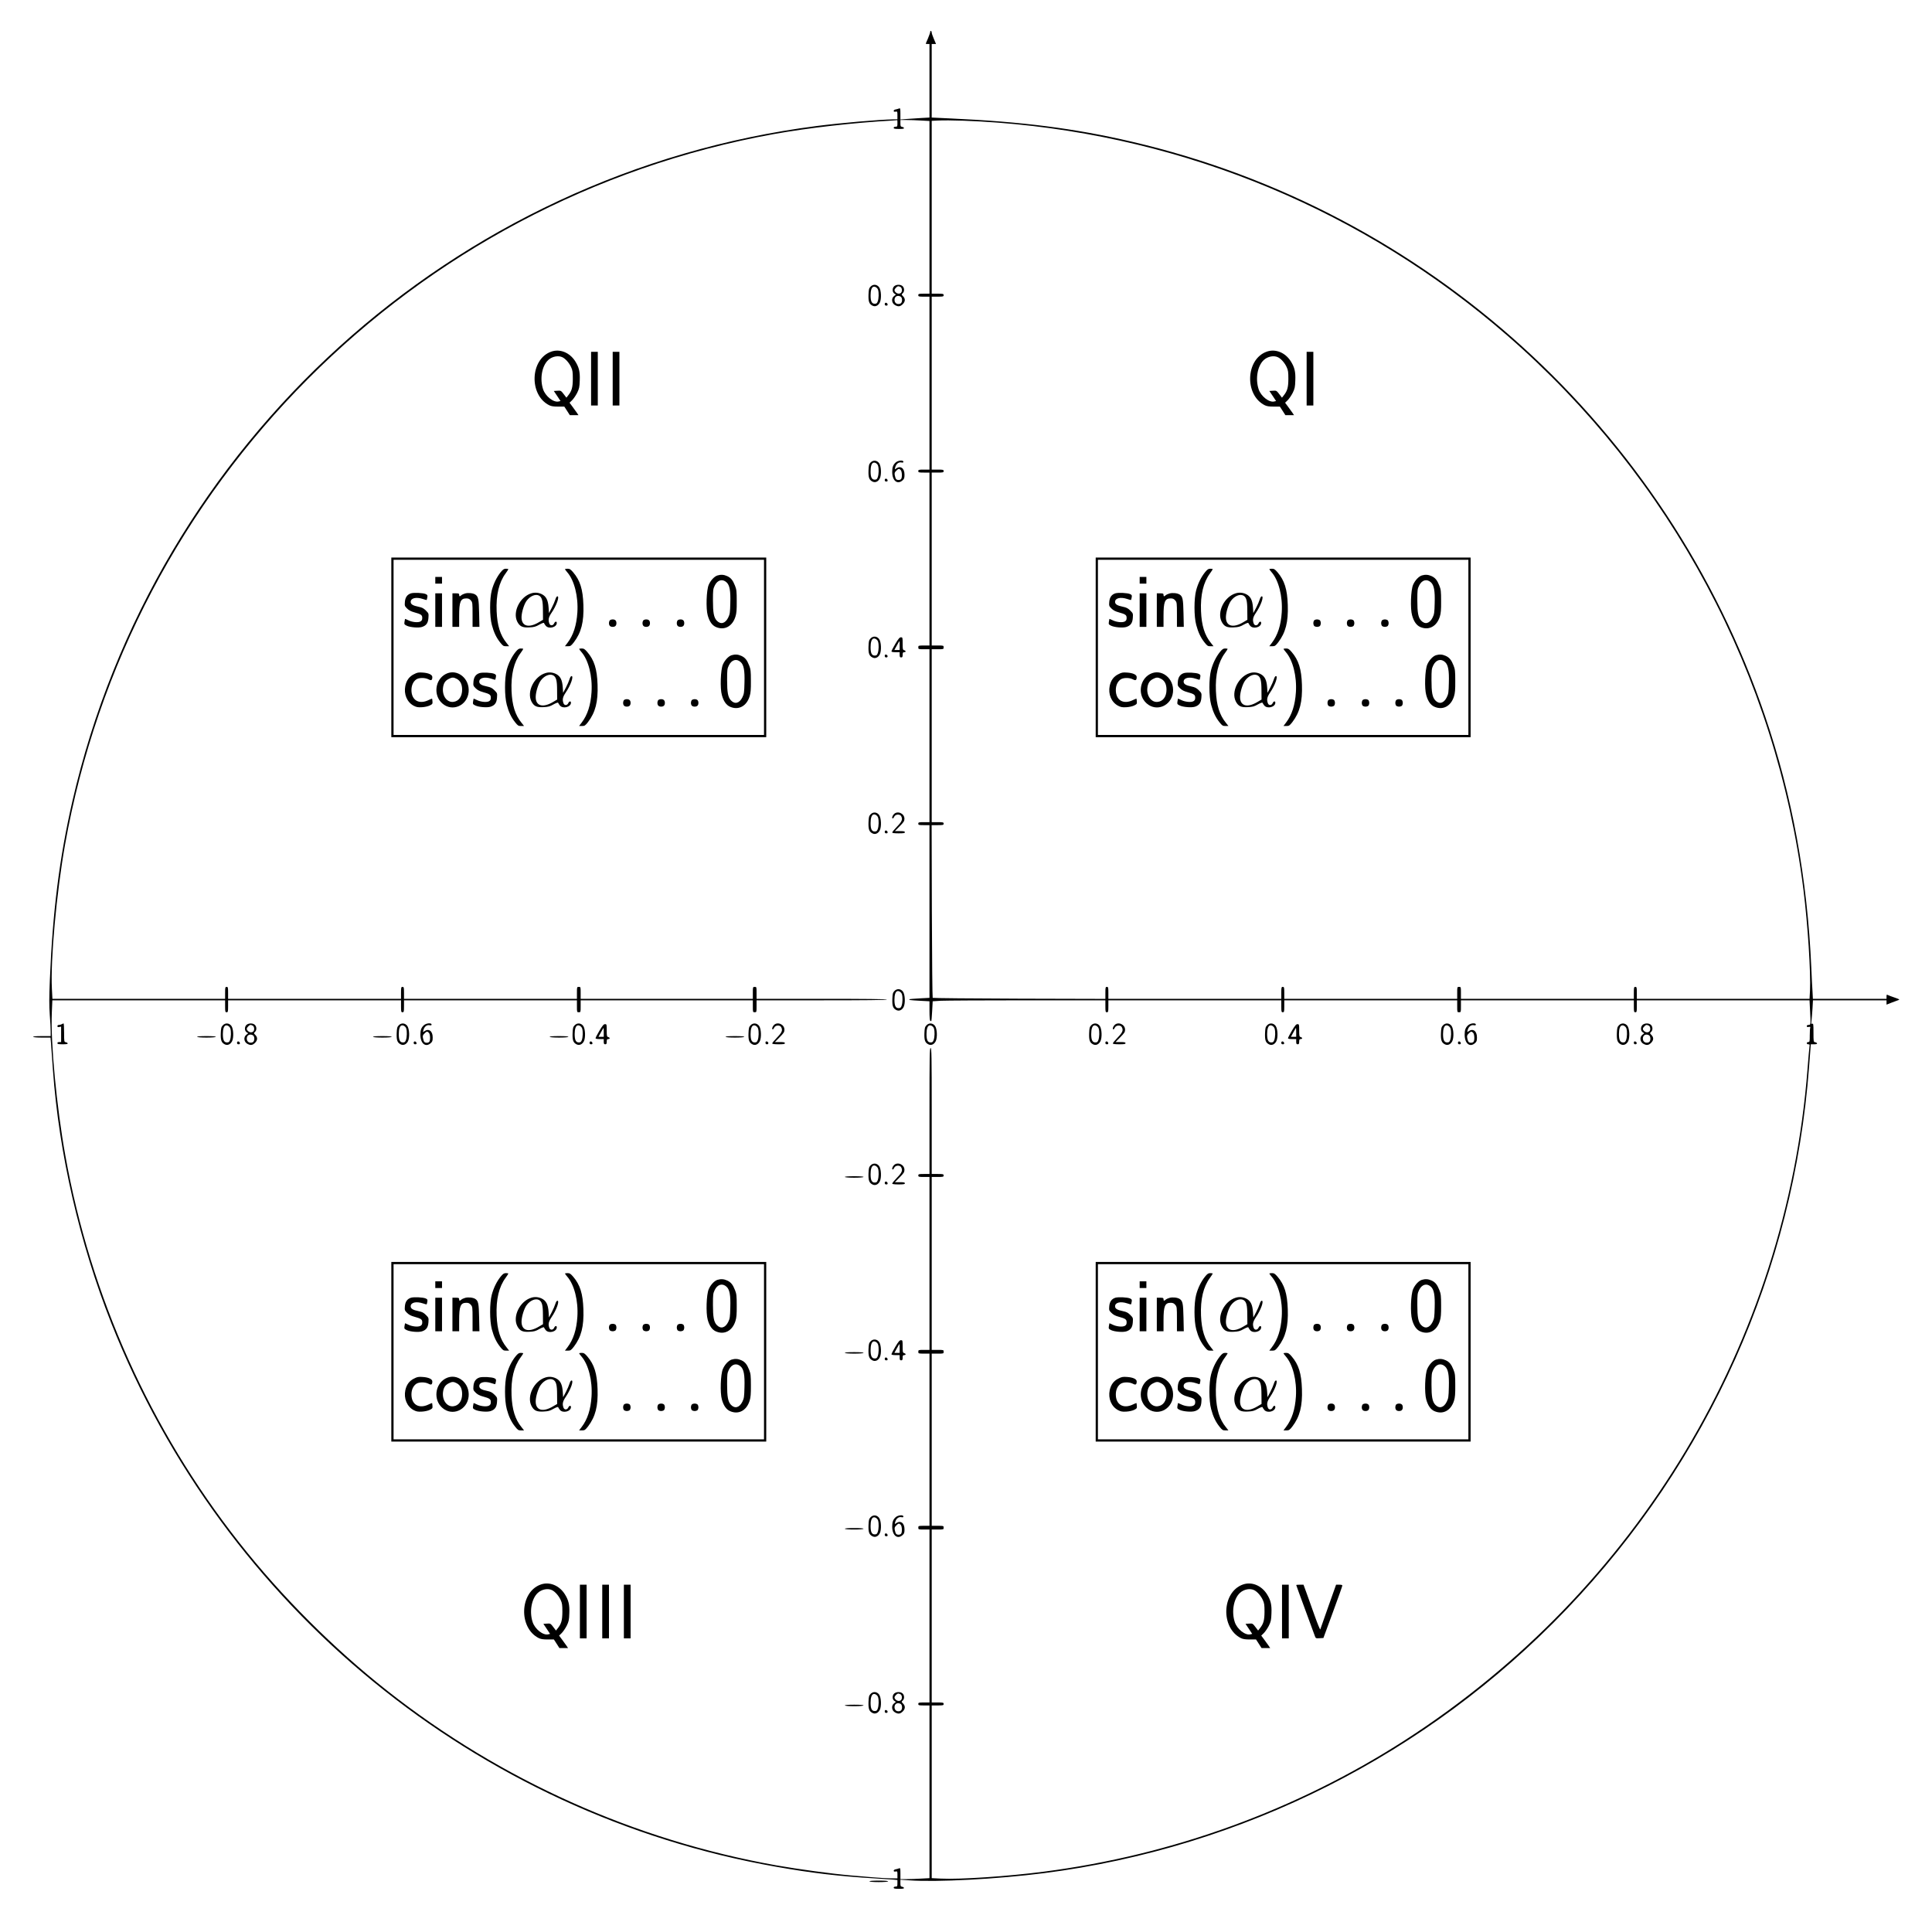 <?xml version="1.0" standalone="no"?>
<!DOCTYPE svg PUBLIC "-//W3C//DTD SVG 20010904//EN"
 "http://www.w3.org/TR/2001/REC-SVG-20010904/DTD/svg10.dtd">
<svg version="1.0" xmlns="http://www.w3.org/2000/svg"
 width="2592pt" height="2579pt" viewBox="0 0 2592 2579"
 preserveAspectRatio="xMidYMid meet">
<g transform="translate(0,2579) scale(0.1,-0.1)"
fill="#000000" stroke="none">
<path d="M12480 25363 c0 -10 -14 -49 -30 -88 -17 -38 -30 -71 -30 -72 0 -2
11 -3 25 -3 l25 0 0 -493 0 -494 -107 -6 c-60 -4 -147 -10 -195 -13 l-88 -7 0
78 c0 70 -2 76 -17 70 -10 -4 -30 -10 -45 -13 -16 -2 -28 -11 -28 -19 0 -11 7
-14 25 -11 24 5 25 3 25 -48 l0 -54 -52 -1 c-202 -4 -696 -47 -1028 -89 -4882
-626 -8885 -4257 -9989 -9060 -174 -758 -265 -1481 -302 -2395 -10 -243 -10
-344 -1 -470 7 -88 12 -188 12 -222 l0 -63 -121 0 c-77 0 -118 -4 -114 -10 4
-6 55 -10 120 -10 l113 0 6 -72 c3 -40 14 -202 26 -360 81 -1124 357 -2323
783 -3399 1509 -3813 4898 -6585 8920 -7293 474 -84 846 -128 1322 -156 99 -6
208 -13 243 -16 l62 -6 0 -44 c0 -40 -2 -44 -25 -44 -16 0 -25 -6 -25 -15 0
-12 15 -15 71 -15 52 0 70 3 67 13 -3 6 -14 13 -26 15 -19 3 -22 10 -22 49 l0
45 118 -8 c364 -27 1181 16 1806 96 2671 342 5146 1590 7012 3538 1905 1988
3050 4549 3255 7280 l23 302 44 0 c30 0 42 4 40 13 -3 6 -14 13 -26 15 -21 3
-22 8 -22 129 0 112 -2 124 -16 119 -15 -6 -16 0 -10 46 4 29 9 101 13 161 l6
107 493 0 494 0 0 -29 0 -29 73 29 c39 15 81 31 92 34 14 5 0 13 -54 31 -41
14 -82 29 -93 35 -16 8 -18 6 -18 -21 l0 -30 -494 0 -494 0 -5 98 c-4 53 -11
196 -16 317 -53 1203 -256 2308 -621 3380 -1313 3861 -4543 6788 -8503 7706
-762 177 -1457 266 -2424 310 l-253 12 0 493 0 494 29 0 29 0 -29 68 c-16 37
-29 75 -29 84 0 23 -20 34 -20 11z m-440 -1228 c0 -41 -2 -45 -25 -45 -16 0
-25 -6 -25 -15 0 -12 15 -15 71 -15 52 0 70 3 67 13 -3 6 -14 13 -26 15 -19 3
-22 10 -22 48 l0 44 83 0 c45 0 133 -3 195 -7 l112 -6 0 -1159 0 -1158 -75 0
c-68 0 -75 -2 -75 -20 0 -18 7 -20 75 -20 l75 0 0 -1160 0 -1160 -75 0 c-68 0
-75 -2 -75 -20 0 -18 7 -20 75 -20 l75 0 0 -1160 0 -1160 -75 0 c-73 0 -75 -1
-75 -25 0 -24 2 -25 75 -25 l75 0 0 -1160 0 -1160 -75 0 c-68 0 -75 -2 -75
-20 0 -18 7 -20 75 -20 l75 0 0 -1159 0 -1158 -132 -7 c-73 -4 -135 -9 -137
-12 -10 -10 11 -13 137 -20 l132 -7 0 -128 c0 -80 4 -130 11 -134 6 -4 12 -5
14 -3 2 1 7 62 11 134 l7 131 111 7 c61 3 582 6 1159 6 l1047 0 0 -80 c0 -73
2 -80 20 -80 18 0 20 7 20 80 l0 80 1160 0 1160 0 0 -80 c0 -73 2 -80 20 -80
18 0 20 7 20 80 l0 80 1160 0 1160 0 0 -80 c0 -79 0 -80 25 -80 25 0 25 1 25
80 l0 80 1160 0 1160 0 0 -80 c0 -73 2 -80 20 -80 18 0 20 7 20 80 l0 80 1158
0 1159 0 6 -122 c11 -204 11 -208 -18 -208 -16 0 -25 -6 -25 -16 0 -12 7 -15
26 -11 19 3 24 1 20 -10 -3 -8 -6 -55 -6 -104 0 -82 -1 -89 -20 -89 -11 0 -20
-7 -20 -15 0 -9 9 -15 21 -15 18 0 20 -4 15 -32 -3 -18 -15 -152 -26 -298
-285 -3669 -2281 -6998 -5400 -9005 -1456 -937 -3117 -1542 -4846 -1765 -487
-63 -1126 -106 -1381 -93 l-123 6 0 1159 0 1158 80 0 c73 0 80 2 80 20 0 18
-7 20 -80 20 l-80 0 0 1160 0 1160 80 0 c79 0 80 0 80 25 0 25 -1 25 -80 25
l-80 0 0 1155 0 1155 80 0 c79 0 80 0 80 25 0 25 -1 25 -80 25 l-80 0 0 1160
0 1160 80 0 c73 0 80 2 80 20 0 18 -7 20 -80 20 l-80 0 0 845 c0 744 -2 845
-15 845 -13 0 -15 -101 -15 -845 l0 -845 -75 0 c-68 0 -75 -2 -75 -20 0 -18 7
-20 75 -20 l75 0 0 -1160 0 -1160 -75 0 c-73 0 -75 -1 -75 -25 0 -24 2 -25 75
-25 l75 0 0 -1155 0 -1155 -75 0 c-73 0 -75 -1 -75 -25 0 -24 2 -25 75 -25
l75 0 0 -1160 0 -1160 -75 0 c-68 0 -75 -2 -75 -20 0 -18 7 -20 75 -20 l75 0
0 -1158 0 -1159 -112 -6 c-62 -4 -150 -7 -195 -7 l-83 0 0 76 c0 69 -2 75 -17
69 -10 -4 -30 -10 -45 -13 -16 -2 -28 -11 -28 -19 0 -11 7 -14 25 -11 24 5 25
3 25 -43 l0 -49 -82 0 c-46 0 -159 7 -253 15 -93 8 -226 19 -295 25 -251 22
-702 83 -997 135 -1903 340 -3690 1141 -5212 2338 -723 569 -1425 1271 -1993
1994 -1191 1514 -1994 3302 -2332 5193 -117 652 -199 1515 -181 1913 l7 167
1159 0 1159 0 0 -80 c0 -73 2 -80 20 -80 18 0 20 7 20 80 l0 80 1160 0 1160 0
0 -80 c0 -73 2 -80 20 -80 18 0 20 7 20 80 l0 80 1160 0 1160 0 0 -80 c0 -79
0 -80 25 -80 25 0 25 1 25 80 l0 80 1155 0 1155 0 0 -80 c0 -79 0 -80 25 -80
25 0 25 1 25 80 l0 80 875 0 c577 0 875 3 875 10 0 7 -298 10 -875 10 l-875 0
0 80 c0 79 0 80 -25 80 -25 0 -25 -1 -25 -80 l0 -80 -1155 0 -1155 0 0 80 c0
79 0 80 -25 80 -25 0 -25 -1 -25 -80 l0 -80 -1160 0 -1160 0 0 80 c0 73 -2 80
-20 80 -18 0 -20 -7 -20 -80 l0 -80 -1160 0 -1160 0 0 80 c0 73 -2 80 -20 80
-18 0 -20 -7 -20 -80 l0 -80 -1159 0 -1158 0 -7 136 c-20 387 62 1285 175
1924 861 4844 4672 8667 9509 9541 459 83 1080 154 1595 182 33 2 61 4 63 5 1
1 2 -18 2 -43z m1345 10 c2535 -194 4915 -1188 6834 -2854 2201 -1912 3616
-4557 3976 -7436 59 -473 100 -1114 88 -1357 l-6 -108 -1158 0 -1159 0 0 80
c0 73 -2 80 -20 80 -18 0 -20 -7 -20 -80 l0 -80 -1160 0 -1160 0 0 80 c0 79 0
80 -25 80 -25 0 -25 -1 -25 -80 l0 -80 -1160 0 -1160 0 0 80 c0 73 -2 80 -20
80 -18 0 -20 -7 -20 -80 l0 -80 -1160 0 -1160 0 0 80 c0 73 -2 80 -20 80 -18
0 -20 -7 -20 -81 l0 -80 -1154 3 c-635 2 -1158 7 -1163 11 -4 5 -9 528 -11
1163 l-3 1154 80 0 c74 0 81 2 81 20 0 18 -7 20 -80 20 l-80 0 0 1160 0 1160
80 0 c79 0 80 0 80 25 0 25 -1 25 -80 25 l-80 0 0 1160 0 1160 80 0 c73 0 80
2 80 20 0 18 -7 20 -80 20 l-80 0 0 1160 0 1160 80 0 c73 0 80 2 80 20 0 18
-7 20 -80 20 l-80 0 0 1160 0 1159 83 4 c153 7 490 -4 802 -28z"/>
<path d="M11680 21945 c-22 -23 -25 -37 -28 -108 -3 -91 8 -123 50 -146 37
-21 78 -5 101 39 25 49 20 168 -9 207 -30 40 -81 43 -114 8z m101 -46 c11 -38
9 -111 -4 -149 -10 -29 -17 -35 -42 -35 -39 0 -55 32 -55 112 0 68 14 110 39
116 23 6 55 -16 62 -44z"/>
<path d="M11999 21952 c-30 -25 -31 -80 -1 -100 l22 -14 -25 -20 c-41 -32 -33
-98 16 -123 42 -22 67 -18 100 14 36 36 37 73 5 106 -23 23 -23 24 -5 41 25
22 24 69 -1 94 -25 25 -80 26 -111 2z m82 -12 c22 -12 26 -59 7 -78 -17 -17
-48 -15 -70 5 -23 21 -23 38 2 63 23 23 33 24 61 10z m9 -135 c16 -20 16 -61
0 -80 -8 -10 -25 -15 -44 -13 -62 6 -60 108 3 108 16 0 34 -7 41 -15z"/>
<path d="M11870 21711 c0 -15 6 -21 21 -21 14 0 19 5 17 17 -5 26 -38 29 -38
4z"/>
<path d="M7394 21072 c-283 -101 -300 -582 -25 -719 26 -13 59 -18 119 -18
l83 0 37 -57 37 -58 58 0 58 0 -22 33 c-13 17 -40 55 -60 83 l-38 51 35 34
c19 19 49 63 67 98 28 57 32 77 35 167 5 116 -10 176 -60 256 -75 119 -207
172 -324 130z m154 -76 c42 -22 89 -76 114 -131 20 -43 23 -66 23 -160 -1
-116 -14 -161 -66 -225 l-20 -25 -22 29 c-53 70 -50 67 -100 64 l-47 -3 45
-67 45 -68 -25 -6 c-68 -17 -178 70 -209 164 -46 140 -16 312 68 391 53 50
138 66 194 37z"/>
<path d="M7930 20710 l0 -360 45 0 45 0 0 360 0 360 -45 0 -45 0 0 -360z"/>
<path d="M8220 20710 l0 -360 45 0 45 0 0 360 0 360 -45 0 -45 0 0 -360z"/>
<path d="M11680 19585 c-22 -23 -25 -37 -28 -108 -3 -91 8 -123 50 -146 37
-21 78 -5 101 39 25 49 20 168 -9 207 -30 40 -81 43 -114 8z m101 -46 c11 -38
9 -111 -4 -149 -10 -29 -17 -35 -42 -35 -39 0 -55 32 -55 112 0 68 14 110 39
116 23 6 55 -16 62 -44z"/>
<path d="M12016 19585 c-34 -31 -46 -64 -46 -126 0 -117 68 -174 137 -115 24
21 28 31 28 79 0 85 -53 124 -112 82 -21 -15 -21 -15 -12 17 12 45 46 71 81
64 21 -4 28 -2 28 9 0 26 -73 19 -104 -10z m68 -101 c19 -19 22 -104 4 -122
-16 -16 -53 -15 -66 1 -6 6 -13 29 -17 49 -6 31 -3 41 19 62 29 30 39 32 60
10z"/>
<path d="M11870 19351 c0 -15 6 -21 21 -21 14 0 19 5 17 17 -5 26 -38 29 -38
4z"/>
<path d="M5250 17105 l0 -1205 2515 0 2515 0 0 1205 0 1205 -2515 0 -2515 0 0
-1205z m5000 0 l0 -1175 -2485 0 -2485 0 0 1175 0 1175 2485 0 2485 0 0 -1175z"/>
<path d="M6716 18112 c-51 -64 -93 -148 -118 -241 -30 -112 -30 -353 1 -466
26 -98 60 -170 112 -235 36 -45 43 -50 80 -50 l40 0 -34 43 c-86 105 -126 235
-134 427 -9 218 31 387 121 508 20 28 36 52 36 56 0 3 -15 6 -32 6 -27 0 -40
-9 -72 -48z"/>
<path d="M7580 18154 c0 -4 14 -22 30 -41 95 -108 150 -325 136 -540 -11 -172
-54 -305 -132 -407 l-35 -46 39 0 c36 0 43 5 81 53 99 130 136 272 128 501 -7
211 -44 329 -138 439 -34 39 -46 47 -75 47 -19 0 -34 -3 -34 -6z"/>
<path d="M9626 18070 c-42 -13 -91 -65 -117 -124 -32 -71 -40 -322 -14 -412
23 -82 58 -132 108 -155 114 -51 223 6 264 139 14 44 18 91 17 207 0 131 -3
157 -23 207 -29 74 -55 106 -105 129 -44 20 -84 23 -130 9z m122 -93 c41 -38
55 -113 50 -276 -3 -131 -6 -151 -28 -196 -40 -81 -102 -97 -155 -40 -38 42
-50 106 -50 270 0 138 2 154 24 199 37 76 104 94 159 43z"/>
<path d="M5840 18005 l0 -45 45 0 45 0 0 45 0 45 -45 0 -45 0 0 -45z"/>
<path d="M5514 17830 c-50 -16 -77 -53 -82 -115 -4 -52 -3 -56 30 -89 24 -24
53 -39 94 -50 94 -26 109 -36 109 -76 0 -26 -6 -37 -25 -48 -33 -17 -111 -9
-163 17 -23 11 -42 19 -43 18 0 -1 -4 -18 -7 -38 -5 -34 -3 -37 31 -54 47 -22
158 -31 204 -16 57 19 81 52 86 121 4 59 4 61 -34 99 -31 31 -51 41 -99 51
-75 15 -105 33 -105 65 0 52 74 69 164 39 26 -9 48 -15 50 -13 2 2 6 18 9 35
5 27 2 33 -21 44 -34 16 -158 22 -198 10z"/>
<path d="M6240 17828 c-19 -5 -42 -16 -51 -24 -21 -19 -29 -18 -29 6 0 17 -7
20 -45 20 l-45 0 0 -225 0 -225 45 0 45 0 0 145 c0 193 18 237 97 237 28 0 43
-7 60 -27 22 -25 23 -34 23 -191 l0 -164 46 0 46 0 -4 183 c-4 191 -11 224
-52 251 -30 19 -95 26 -136 14z"/>
<path d="M7128 17830 c-153 -46 -254 -251 -188 -381 33 -63 70 -81 161 -76 64
3 86 9 135 37 34 19 60 28 62 22 2 -6 12 -22 23 -36 40 -50 149 -23 149 37 0
25 -24 21 -35 -5 -15 -34 -53 -36 -65 -3 -18 49 -11 83 29 143 67 97 111 222
79 222 -9 0 -20 -18 -27 -42 -7 -24 -29 -74 -49 -113 l-37 -70 -5 75 c-7 99
-32 148 -90 178 -45 22 -94 27 -142 12z m103 -30 c40 -22 53 -67 53 -200 l1
-125 -54 -32 c-140 -84 -237 -54 -234 71 2 66 35 172 68 216 47 64 119 94 166
70z"/>
<path d="M5840 17605 l0 -225 45 0 45 0 0 225 0 225 -45 0 -45 0 0 -225z"/>
<path d="M8182 17468 c-7 -7 -12 -24 -12 -38 0 -33 17 -50 50 -50 33 0 50 17
50 50 0 33 -17 50 -50 50 -14 0 -31 -5 -38 -12z"/>
<path d="M8632 17468 c-7 -7 -12 -24 -12 -38 0 -33 17 -50 50 -50 33 0 50 17
50 50 0 33 -17 50 -50 50 -14 0 -31 -5 -38 -12z"/>
<path d="M9092 17468 c-7 -7 -12 -24 -12 -38 0 -33 17 -50 50 -50 33 0 50 17
50 50 0 33 -17 50 -50 50 -14 0 -31 -5 -38 -12z"/>
<path d="M6916 17042 c-51 -64 -93 -148 -118 -241 -30 -112 -30 -353 1 -466
26 -98 60 -170 112 -235 36 -45 43 -50 80 -50 l40 0 -34 43 c-86 105 -126 235
-134 427 -9 218 31 387 121 508 20 28 36 52 36 56 0 3 -15 6 -32 6 -27 0 -40
-9 -72 -48z"/>
<path d="M7770 17084 c0 -4 14 -22 30 -41 95 -108 150 -325 136 -540 -11 -172
-54 -305 -132 -407 l-35 -46 39 0 c36 0 43 5 81 53 99 130 136 272 128 501 -7
211 -44 329 -138 439 -34 39 -46 47 -75 47 -19 0 -34 -3 -34 -6z"/>
<path d="M9816 17000 c-42 -13 -91 -65 -117 -124 -32 -71 -40 -322 -14 -412
23 -82 58 -132 108 -155 114 -51 223 6 264 139 14 44 18 91 17 207 0 131 -3
157 -23 207 -29 74 -55 106 -105 129 -44 20 -84 23 -130 9z m122 -93 c41 -38
55 -113 50 -276 -3 -131 -6 -151 -28 -196 -40 -81 -102 -97 -155 -40 -38 42
-50 106 -50 270 0 138 2 154 24 199 37 76 104 94 159 43z"/>
<path d="M5554 16745 c-63 -31 -100 -82 -116 -156 -23 -111 22 -219 112 -267
37 -19 56 -23 110 -20 38 2 82 12 105 23 36 18 40 23 37 54 -1 19 -4 36 -5 38
-2 1 -22 -7 -45 -18 -129 -64 -232 -5 -232 133 0 62 23 113 63 142 36 26 118
27 166 2 37 -20 51 -12 51 31 0 32 -51 55 -130 60 -55 4 -73 1 -116 -22z"/>
<path d="M5979 16747 c-144 -76 -168 -287 -45 -394 133 -118 334 -31 353 151
19 185 -156 323 -308 243z m150 -65 c48 -26 71 -74 71 -145 0 -91 -45 -155
-117 -163 -84 -11 -151 77 -140 185 7 63 29 99 78 123 43 23 66 23 108 0z"/>
<path d="M6434 16760 c-50 -16 -77 -53 -82 -115 -4 -52 -3 -56 30 -89 24 -24
53 -39 94 -50 94 -26 109 -36 109 -76 0 -26 -6 -37 -25 -48 -33 -17 -111 -9
-163 17 -23 11 -42 19 -43 18 0 -1 -4 -18 -7 -38 -5 -34 -3 -37 31 -54 47 -22
158 -31 204 -16 57 19 81 52 86 121 4 59 4 61 -34 99 -31 31 -51 41 -99 51
-75 15 -105 33 -105 65 0 52 74 69 164 39 26 -9 48 -15 50 -13 2 2 6 18 9 35
5 27 2 33 -21 44 -34 16 -158 22 -198 10z"/>
<path d="M7318 16760 c-153 -46 -254 -251 -188 -381 33 -63 70 -81 161 -76 64
3 86 9 135 37 34 19 60 28 62 22 2 -6 12 -22 23 -36 40 -50 149 -23 149 37 0
25 -24 21 -35 -5 -15 -34 -53 -36 -65 -3 -18 49 -11 83 29 143 67 97 111 222
79 222 -9 0 -20 -18 -27 -42 -7 -24 -29 -74 -49 -113 l-37 -70 -5 75 c-7 99
-32 148 -90 178 -45 22 -94 27 -142 12z m103 -30 c40 -22 53 -67 53 -200 l1
-125 -54 -32 c-140 -84 -237 -54 -234 71 2 66 35 172 68 216 47 64 119 94 166
70z"/>
<path d="M8372 16398 c-7 -7 -12 -24 -12 -38 0 -33 17 -50 50 -50 33 0 50 17
50 50 0 33 -17 50 -50 50 -14 0 -31 -5 -38 -12z"/>
<path d="M8832 16398 c-7 -7 -12 -24 -12 -38 0 -33 17 -50 50 -50 33 0 50 17
50 50 0 33 -17 50 -50 50 -14 0 -31 -5 -38 -12z"/>
<path d="M9282 16398 c-7 -7 -12 -24 -12 -38 0 -33 17 -50 50 -50 33 0 50 17
50 50 0 33 -17 50 -50 50 -14 0 -31 -5 -38 -12z"/>
<path d="M11680 17225 c-22 -23 -25 -37 -28 -108 -3 -91 8 -123 50 -146 37
-21 78 -5 101 39 25 49 20 168 -9 207 -30 40 -81 43 -114 8z m101 -46 c11 -38
9 -111 -4 -149 -10 -29 -17 -35 -42 -35 -39 0 -55 32 -55 112 0 68 14 110 39
116 23 6 55 -16 62 -44z"/>
<path d="M12012 17152 c-29 -49 -52 -94 -52 -100 0 -8 19 -12 55 -12 l55 0 0
-35 c0 -28 4 -35 20 -35 16 0 20 7 20 35 0 28 4 35 20 35 11 0 20 5 20 11 0 6
-9 13 -20 16 -18 5 -20 14 -20 89 0 81 -1 84 -23 84 -18 0 -33 -18 -75 -88z
m58 -22 l0 -60 -36 0 -35 0 33 60 c18 33 34 60 35 60 2 0 3 -27 3 -60z"/>
<path d="M11870 16991 c0 -15 6 -21 21 -21 25 0 22 33 -4 38 -12 2 -17 -3 -17
-17z"/>
<path d="M11680 14865 c-22 -23 -25 -37 -28 -108 -3 -91 8 -123 50 -146 37
-21 78 -5 101 39 25 49 20 168 -9 207 -30 40 -81 43 -114 8z m101 -46 c11 -38
9 -111 -4 -149 -10 -29 -17 -35 -42 -35 -39 0 -55 32 -55 112 0 68 14 110 39
116 23 6 55 -16 62 -44z"/>
<path d="M11992 14867 c-22 -23 -30 -57 -14 -57 5 0 14 11 20 25 15 32 75 36
92 6 23 -43 12 -71 -55 -140 -36 -37 -65 -73 -65 -79 0 -8 27 -12 85 -12 69 0
85 3 85 15 0 12 -14 15 -67 15 l-67 0 64 65 c55 56 64 70 64 101 0 72 -94 112
-142 61z"/>
<path d="M11870 14631 c0 -15 6 -21 21 -21 14 0 19 5 17 17 -5 26 -38 29 -38
4z"/>
<path d="M12000 12495 c-22 -23 -25 -37 -28 -108 -3 -91 8 -123 50 -146 37
-21 78 -5 101 39 25 49 20 168 -9 207 -30 40 -81 43 -114 8z m101 -46 c11 -38
9 -111 -4 -149 -10 -29 -17 -35 -42 -35 -39 0 -55 32 -55 112 0 68 14 110 39
116 23 6 55 -16 62 -44z"/>
<path d="M830 12050 c-8 -5 -25 -10 -37 -10 -14 0 -23 -6 -23 -16 0 -12 7 -15
25 -12 l25 5 0 -103 0 -104 -25 0 c-16 0 -25 -6 -25 -15 0 -12 15 -15 71 -15
52 0 70 3 67 13 -3 6 -14 13 -26 15 -21 3 -22 8 -22 128 0 68 -3 124 -7 124
-5 0 -15 -5 -23 -10z"/>
<path d="M2990 12035 c-22 -23 -25 -37 -28 -108 -3 -91 8 -123 50 -146 37 -21
78 -5 101 39 25 49 20 168 -9 207 -30 40 -81 43 -114 8z m101 -46 c11 -38 9
-111 -4 -149 -10 -29 -17 -35 -42 -35 -39 0 -55 32 -55 112 0 68 14 110 39
116 23 6 55 -16 62 -44z"/>
<path d="M3309 12042 c-30 -25 -31 -80 -1 -100 l22 -14 -25 -20 c-41 -32 -33
-98 16 -123 42 -22 67 -18 100 14 36 36 37 73 5 106 -23 23 -23 24 -5 41 25
22 24 69 -1 94 -25 25 -80 26 -111 2z m82 -12 c22 -12 26 -59 7 -78 -17 -17
-48 -15 -70 5 -23 21 -23 38 2 63 23 23 33 24 61 10z m9 -135 c16 -20 16 -61
0 -80 -8 -10 -25 -15 -44 -13 -62 6 -60 108 3 108 16 0 34 -7 41 -15z"/>
<path d="M5350 12035 c-22 -23 -25 -37 -28 -108 -3 -91 8 -123 50 -146 37 -21
78 -5 101 39 25 49 20 168 -9 207 -30 40 -81 43 -114 8z m101 -46 c11 -38 9
-111 -4 -149 -10 -29 -17 -35 -42 -35 -39 0 -55 32 -55 112 0 68 14 110 39
116 23 6 55 -16 62 -44z"/>
<path d="M5686 12035 c-34 -31 -46 -64 -46 -126 0 -117 68 -174 137 -115 24
21 28 31 28 79 0 85 -53 124 -112 82 -21 -15 -21 -15 -12 17 12 45 46 71 81
64 21 -4 28 -2 28 9 0 26 -73 19 -104 -10z m68 -101 c19 -19 22 -104 4 -122
-16 -16 -53 -15 -66 1 -6 6 -13 29 -17 49 -6 31 -3 41 19 62 29 30 39 32 60
10z"/>
<path d="M7710 12035 c-22 -23 -25 -37 -28 -108 -3 -91 8 -123 50 -146 37 -21
78 -5 101 39 25 49 20 168 -9 207 -30 40 -81 43 -114 8z m101 -46 c11 -38 9
-111 -4 -149 -10 -29 -17 -35 -42 -35 -39 0 -55 32 -55 112 0 68 14 110 39
116 23 6 55 -16 62 -44z"/>
<path d="M10070 12035 c-22 -23 -25 -37 -28 -108 -3 -91 8 -123 50 -146 37
-21 78 -5 101 39 25 49 20 168 -9 207 -30 40 -81 43 -114 8z m101 -46 c11 -38
9 -111 -4 -149 -10 -29 -17 -35 -42 -35 -39 0 -55 32 -55 112 0 68 14 110 39
116 23 6 55 -16 62 -44z"/>
<path d="M10382 12037 c-22 -23 -30 -57 -14 -57 5 0 14 11 20 25 15 32 75 36
92 6 23 -43 12 -71 -55 -140 -36 -37 -65 -73 -65 -79 0 -8 27 -12 85 -12 69 0
85 3 85 15 0 12 -14 15 -67 15 l-67 0 64 65 c55 56 64 70 64 101 0 72 -94 112
-142 61z"/>
<path d="M12430 12035 c-22 -23 -25 -37 -28 -108 -3 -91 8 -123 50 -146 37
-21 78 -5 101 39 25 49 20 168 -9 207 -30 40 -81 43 -114 8z m101 -46 c11 -38
9 -111 -4 -149 -10 -29 -17 -35 -42 -35 -39 0 -55 32 -55 112 0 68 14 110 39
116 23 6 55 -16 62 -44z"/>
<path d="M14640 12035 c-22 -23 -25 -37 -28 -108 -3 -91 8 -123 50 -146 37
-21 78 -5 101 39 25 49 20 168 -9 207 -30 40 -81 43 -114 8z m101 -46 c11 -38
9 -111 -4 -149 -10 -29 -17 -35 -42 -35 -39 0 -55 32 -55 112 0 68 14 110 39
116 23 6 55 -16 62 -44z"/>
<path d="M14952 12037 c-22 -23 -30 -57 -14 -57 5 0 14 11 20 25 15 32 75 36
92 6 23 -43 12 -71 -55 -140 -36 -37 -65 -73 -65 -79 0 -8 27 -12 85 -12 69 0
85 3 85 15 0 12 -14 15 -67 15 l-67 0 64 65 c55 56 64 70 64 101 0 72 -94 112
-142 61z"/>
<path d="M17000 12035 c-22 -23 -25 -37 -28 -108 -3 -91 8 -123 50 -146 37
-21 78 -5 101 39 25 49 20 168 -9 207 -30 40 -81 43 -114 8z m101 -46 c11 -38
9 -111 -4 -149 -10 -29 -17 -35 -42 -35 -39 0 -55 32 -55 112 0 68 14 110 39
116 23 6 55 -16 62 -44z"/>
<path d="M19360 12035 c-22 -23 -25 -37 -28 -108 -3 -91 8 -123 50 -146 37
-21 78 -5 101 39 25 49 20 168 -9 207 -30 40 -81 43 -114 8z m101 -46 c11 -38
9 -111 -4 -149 -10 -29 -17 -35 -42 -35 -39 0 -55 32 -55 112 0 68 14 110 39
116 23 6 55 -16 62 -44z"/>
<path d="M19696 12035 c-34 -31 -46 -64 -46 -126 0 -117 68 -174 137 -115 24
21 28 31 28 79 0 85 -53 124 -112 82 -21 -15 -21 -15 -12 17 12 45 46 71 81
64 21 -4 28 -2 28 9 0 26 -73 19 -104 -10z m68 -101 c19 -19 22 -104 4 -122
-16 -16 -53 -15 -66 1 -6 6 -13 29 -17 49 -6 31 -3 41 19 62 29 30 39 32 60
10z"/>
<path d="M21720 12035 c-22 -23 -25 -37 -28 -108 -3 -91 8 -123 50 -146 37
-21 78 -5 101 39 25 49 20 168 -9 207 -30 40 -81 43 -114 8z m101 -46 c11 -38
9 -111 -4 -149 -10 -29 -17 -35 -42 -35 -39 0 -55 32 -55 112 0 68 14 110 39
116 23 6 55 -16 62 -44z"/>
<path d="M22039 12042 c-30 -25 -31 -80 -1 -100 l22 -14 -25 -20 c-41 -32 -33
-98 16 -123 42 -22 67 -18 100 14 36 36 37 73 5 106 -23 23 -23 24 -5 41 25
22 24 69 -1 94 -25 25 -80 26 -111 2z m82 -12 c22 -12 26 -59 7 -78 -17 -17
-48 -15 -70 5 -23 21 -23 38 2 63 23 23 33 24 61 10z m9 -135 c16 -20 16 -61
0 -80 -8 -10 -25 -15 -44 -13 -62 6 -60 108 3 108 16 0 34 -7 41 -15z"/>
<path d="M8042 11962 c-29 -49 -52 -94 -52 -100 0 -8 19 -12 55 -12 l55 0 0
-35 c0 -28 4 -35 20 -35 16 0 20 7 20 35 0 28 4 35 20 35 11 0 20 5 20 11 0 6
-9 13 -20 16 -18 5 -20 14 -20 89 0 81 -1 84 -23 84 -18 0 -33 -18 -75 -88z
m58 -22 l0 -60 -36 0 -35 0 33 60 c18 33 34 60 35 60 2 0 3 -27 3 -60z"/>
<path d="M17332 11962 c-29 -49 -52 -94 -52 -100 0 -8 19 -12 55 -12 l55 0 0
-35 c0 -28 4 -35 20 -35 16 0 20 7 20 35 0 28 4 35 20 35 11 0 20 5 20 11 0 6
-9 13 -20 16 -18 5 -20 14 -20 89 0 81 -1 84 -23 84 -18 0 -33 -18 -75 -88z
m58 -22 l0 -60 -36 0 -35 0 33 60 c18 33 34 60 35 60 2 0 3 -27 3 -60z"/>
<path d="M2645 11880 c4 -6 57 -10 125 -10 68 0 121 4 125 10 4 6 -40 10 -125
10 -85 0 -129 -4 -125 -10z"/>
<path d="M5005 11880 c4 -6 57 -10 125 -10 68 0 121 4 125 10 4 6 -40 10 -125
10 -85 0 -129 -4 -125 -10z"/>
<path d="M7375 11880 c4 -6 57 -10 125 -10 68 0 121 4 125 10 4 6 -40 10 -125
10 -85 0 -129 -4 -125 -10z"/>
<path d="M9735 11880 c4 -6 57 -10 125 -10 68 0 121 4 125 10 4 6 -40 10 -125
10 -85 0 -129 -4 -125 -10z"/>
<path d="M3180 11801 c0 -15 6 -21 21 -21 14 0 19 5 17 17 -5 26 -38 29 -38 4z"/>
<path d="M5550 11801 c0 -15 6 -21 21 -21 14 0 19 5 17 17 -5 26 -38 29 -38 4z"/>
<path d="M7910 11801 c0 -15 6 -21 21 -21 14 0 19 5 17 17 -5 26 -38 29 -38 4z"/>
<path d="M10270 11801 c0 -15 6 -21 21 -21 25 0 22 33 -4 38 -12 2 -17 -3 -17
-17z"/>
<path d="M14830 11801 c0 -15 6 -21 21 -21 14 0 19 5 17 17 -5 26 -38 29 -38
4z"/>
<path d="M17190 11801 c0 -15 6 -21 21 -21 14 0 19 5 17 17 -5 26 -38 29 -38
4z"/>
<path d="M19560 11801 c0 -15 6 -21 21 -21 14 0 19 5 17 17 -5 26 -38 29 -38
4z"/>
<path d="M21920 11801 c0 -15 6 -21 21 -21 25 0 22 33 -4 38 -12 2 -17 -3 -17
-17z"/>
<path d="M11680 10155 c-22 -23 -25 -37 -28 -108 -3 -91 8 -123 50 -146 37
-21 78 -5 101 39 25 49 20 168 -9 207 -30 40 -81 43 -114 8z m101 -46 c11 -38
9 -111 -4 -149 -10 -29 -17 -35 -42 -35 -39 0 -55 32 -55 112 0 68 14 110 39
116 23 6 55 -16 62 -44z"/>
<path d="M11992 10157 c-22 -23 -30 -57 -14 -57 5 0 14 11 20 25 15 32 75 36
92 6 23 -43 12 -71 -55 -140 -36 -37 -65 -73 -65 -79 0 -8 27 -12 85 -12 69 0
85 3 85 15 0 12 -14 15 -67 15 l-67 0 64 65 c55 56 64 70 64 101 0 72 -94 112
-142 61z"/>
<path d="M11335 10000 c4 -6 57 -10 125 -10 68 0 121 4 125 10 4 6 -40 10
-125 10 -85 0 -129 -4 -125 -10z"/>
<path d="M11870 9921 c0 -15 6 -21 21 -21 14 0 19 5 17 17 -5 26 -38 29 -38 4z"/>
<path d="M5250 7655 l0 -1205 2515 0 2515 0 0 1205 0 1205 -2515 0 -2515 0 0
-1205z m5000 0 l0 -1175 -2485 0 -2485 0 0 1175 0 1175 2485 0 2485 0 0 -1175z"/>
<path d="M6716 8662 c-51 -64 -93 -148 -118 -241 -30 -112 -30 -353 1 -466 26
-98 60 -170 112 -235 36 -45 43 -50 80 -50 l40 0 -34 43 c-86 105 -126 235
-134 427 -9 218 31 387 121 508 20 28 36 52 36 56 0 3 -15 6 -32 6 -27 0 -40
-9 -72 -48z"/>
<path d="M7580 8704 c0 -4 14 -22 30 -41 95 -108 150 -325 136 -540 -11 -172
-54 -305 -132 -407 l-35 -46 39 0 c36 0 43 5 81 53 99 130 136 272 128 501 -7
211 -44 329 -138 439 -34 39 -46 47 -75 47 -19 0 -34 -3 -34 -6z"/>
<path d="M9626 8620 c-42 -13 -91 -65 -117 -124 -32 -71 -40 -322 -14 -412 23
-82 58 -132 108 -155 114 -51 223 6 264 139 14 44 18 91 17 207 0 131 -3 157
-23 207 -29 74 -55 106 -105 129 -44 20 -84 23 -130 9z m122 -93 c41 -38 55
-113 50 -276 -3 -131 -6 -151 -28 -196 -40 -81 -102 -97 -155 -40 -38 42 -50
106 -50 270 0 138 2 154 24 199 37 76 104 94 159 43z"/>
<path d="M5840 8555 l0 -45 45 0 45 0 0 45 0 45 -45 0 -45 0 0 -45z"/>
<path d="M5514 8380 c-50 -16 -77 -53 -82 -115 -4 -52 -3 -56 30 -89 24 -24
53 -39 94 -50 94 -26 109 -36 109 -76 0 -26 -6 -37 -25 -48 -33 -17 -111 -9
-163 17 -23 11 -42 19 -43 18 0 -1 -4 -18 -7 -38 -5 -34 -3 -37 31 -54 47 -22
158 -31 204 -16 57 19 81 52 86 121 4 59 4 61 -34 99 -31 31 -51 41 -99 51
-75 15 -105 33 -105 65 0 52 74 69 164 39 26 -9 48 -15 50 -13 2 2 6 18 9 35
5 27 2 33 -21 44 -34 16 -158 22 -198 10z"/>
<path d="M6240 8378 c-19 -5 -42 -16 -51 -24 -21 -19 -29 -18 -29 6 0 17 -7
20 -45 20 l-45 0 0 -225 0 -225 45 0 45 0 0 145 c0 193 18 237 97 237 28 0 43
-7 60 -27 22 -25 23 -34 23 -191 l0 -164 46 0 46 0 -4 183 c-4 191 -11 224
-52 251 -30 19 -95 26 -136 14z"/>
<path d="M7128 8380 c-153 -46 -254 -251 -188 -381 33 -63 70 -81 161 -76 64
3 86 9 135 37 34 19 60 28 62 22 2 -6 12 -22 23 -36 40 -50 149 -23 149 37 0
25 -24 21 -35 -5 -15 -34 -53 -36 -65 -3 -18 49 -11 83 29 143 67 97 111 222
79 222 -9 0 -20 -18 -27 -42 -7 -24 -29 -74 -49 -113 l-37 -70 -5 75 c-7 99
-32 148 -90 178 -45 22 -94 27 -142 12z m103 -30 c40 -22 53 -67 53 -200 l1
-125 -54 -32 c-140 -84 -237 -54 -234 71 2 66 35 172 68 216 47 64 119 94 166
70z"/>
<path d="M5840 8155 l0 -225 45 0 45 0 0 225 0 225 -45 0 -45 0 0 -225z"/>
<path d="M8182 8018 c-7 -7 -12 -24 -12 -38 0 -14 5 -31 12 -38 7 -7 24 -12
38 -12 14 0 31 5 38 12 7 7 12 24 12 38 0 14 -5 31 -12 38 -7 7 -24 12 -38 12
-14 0 -31 -5 -38 -12z"/>
<path d="M8632 8018 c-7 -7 -12 -24 -12 -38 0 -14 5 -31 12 -38 7 -7 24 -12
38 -12 14 0 31 5 38 12 7 7 12 24 12 38 0 14 -5 31 -12 38 -7 7 -24 12 -38 12
-14 0 -31 -5 -38 -12z"/>
<path d="M9092 8018 c-7 -7 -12 -24 -12 -38 0 -14 5 -31 12 -38 7 -7 24 -12
38 -12 14 0 31 5 38 12 7 7 12 24 12 38 0 14 -5 31 -12 38 -7 7 -24 12 -38 12
-14 0 -31 -5 -38 -12z"/>
<path d="M6916 7592 c-51 -64 -93 -148 -118 -241 -30 -112 -30 -353 1 -466 26
-98 60 -170 112 -235 36 -45 43 -50 80 -50 l40 0 -34 43 c-86 105 -126 235
-134 427 -9 218 31 387 121 508 20 28 36 52 36 56 0 3 -15 6 -32 6 -27 0 -40
-9 -72 -48z"/>
<path d="M7770 7634 c0 -4 14 -22 30 -41 95 -108 150 -325 136 -540 -11 -172
-54 -305 -132 -407 l-35 -46 39 0 c36 0 43 5 81 53 99 130 136 272 128 501 -7
211 -44 329 -138 439 -34 39 -46 47 -75 47 -19 0 -34 -3 -34 -6z"/>
<path d="M9816 7550 c-42 -13 -91 -65 -117 -124 -32 -71 -40 -322 -14 -412 23
-82 58 -132 108 -155 114 -51 223 6 264 139 14 44 18 91 17 207 0 131 -3 157
-23 207 -29 74 -55 106 -105 129 -44 20 -84 23 -130 9z m122 -93 c41 -38 55
-113 50 -276 -3 -131 -6 -151 -28 -196 -40 -81 -102 -97 -155 -40 -38 42 -50
106 -50 270 0 138 2 154 24 199 37 76 104 94 159 43z"/>
<path d="M5554 7295 c-63 -31 -100 -82 -116 -156 -23 -111 22 -219 112 -267
37 -19 56 -23 110 -20 38 2 82 12 105 23 36 18 40 23 37 54 -1 19 -4 36 -5 38
-2 1 -22 -7 -45 -18 -129 -64 -232 -5 -232 133 0 62 23 113 63 142 36 26 118
27 166 2 37 -20 51 -12 51 31 0 32 -51 55 -130 60 -55 4 -73 1 -116 -22z"/>
<path d="M5979 7297 c-144 -76 -168 -287 -45 -394 133 -118 334 -31 353 151
19 185 -156 323 -308 243z m150 -65 c48 -26 71 -74 71 -145 0 -91 -45 -155
-117 -163 -84 -11 -151 77 -140 185 7 63 29 99 78 123 43 23 66 23 108 0z"/>
<path d="M6434 7310 c-50 -16 -77 -53 -82 -115 -4 -52 -3 -56 30 -89 24 -24
53 -39 94 -50 94 -26 109 -36 109 -76 0 -26 -6 -37 -25 -48 -33 -17 -111 -9
-163 17 -23 11 -42 19 -43 18 0 -1 -4 -18 -7 -38 -5 -34 -3 -37 31 -54 47 -22
158 -31 204 -16 57 19 81 52 86 121 4 59 4 61 -34 99 -31 31 -51 41 -99 51
-75 15 -105 33 -105 65 0 52 74 69 164 39 26 -9 48 -15 50 -13 2 2 6 18 9 35
5 27 2 33 -21 44 -34 16 -158 22 -198 10z"/>
<path d="M7318 7310 c-153 -46 -254 -251 -188 -381 33 -63 70 -81 161 -76 64
3 86 9 135 37 34 19 60 28 62 22 2 -6 12 -22 23 -36 40 -50 149 -23 149 37 0
25 -24 21 -35 -5 -15 -34 -53 -36 -65 -3 -18 49 -11 83 29 143 67 97 111 222
79 222 -9 0 -20 -18 -27 -42 -7 -24 -29 -74 -49 -113 l-37 -70 -5 75 c-7 99
-32 148 -90 178 -45 22 -94 27 -142 12z m103 -30 c40 -22 53 -67 53 -200 l1
-125 -54 -32 c-140 -84 -237 -54 -234 71 2 66 35 172 68 216 47 64 119 94 166
70z"/>
<path d="M8372 6948 c-7 -7 -12 -24 -12 -38 0 -14 5 -31 12 -38 7 -7 24 -12
38 -12 14 0 31 5 38 12 7 7 12 24 12 38 0 14 -5 31 -12 38 -7 7 -24 12 -38 12
-14 0 -31 -5 -38 -12z"/>
<path d="M8832 6948 c-7 -7 -12 -24 -12 -38 0 -14 5 -31 12 -38 7 -7 24 -12
38 -12 14 0 31 5 38 12 7 7 12 24 12 38 0 14 -5 31 -12 38 -7 7 -24 12 -38 12
-14 0 -31 -5 -38 -12z"/>
<path d="M9282 6948 c-7 -7 -12 -24 -12 -38 0 -14 5 -31 12 -38 7 -7 24 -12
38 -12 14 0 31 5 38 12 7 7 12 24 12 38 0 14 -5 31 -12 38 -7 7 -24 12 -38 12
-14 0 -31 -5 -38 -12z"/>
<path d="M14700 7655 l0 -1205 2515 0 2515 0 0 1205 0 1205 -2515 0 -2515 0 0
-1205z m5000 0 l0 -1175 -2485 0 -2485 0 0 1175 0 1175 2485 0 2485 0 0 -1175z"/>
<path d="M16166 8662 c-51 -64 -93 -148 -118 -241 -30 -112 -30 -353 1 -466
26 -98 60 -170 112 -235 36 -45 43 -50 80 -50 l40 0 -34 43 c-86 105 -126 235
-134 427 -9 218 31 387 121 508 20 28 36 52 36 56 0 3 -15 6 -32 6 -27 0 -40
-9 -72 -48z"/>
<path d="M17030 8704 c0 -4 14 -22 30 -41 95 -108 150 -325 136 -540 -11 -172
-54 -305 -132 -407 l-35 -46 39 0 c36 0 43 5 81 53 99 130 136 272 128 501 -7
211 -44 329 -138 439 -34 39 -46 47 -75 47 -19 0 -34 -3 -34 -6z"/>
<path d="M19076 8620 c-42 -13 -91 -65 -117 -124 -32 -71 -40 -322 -14 -412
23 -82 58 -132 108 -155 114 -51 223 6 264 139 14 44 18 91 17 207 0 131 -3
157 -23 207 -29 74 -55 106 -105 129 -44 20 -84 23 -130 9z m122 -93 c41 -38
55 -113 50 -276 -3 -131 -6 -151 -28 -196 -40 -81 -102 -97 -155 -40 -38 42
-50 106 -50 270 0 138 2 154 24 199 37 76 104 94 159 43z"/>
<path d="M15290 8555 l0 -45 45 0 45 0 0 45 0 45 -45 0 -45 0 0 -45z"/>
<path d="M14964 8380 c-50 -16 -77 -53 -82 -115 -4 -52 -3 -56 30 -89 24 -24
53 -39 94 -50 94 -26 109 -36 109 -76 0 -26 -6 -37 -25 -48 -33 -17 -111 -9
-163 17 -23 11 -42 19 -43 18 0 -1 -4 -18 -7 -38 -5 -34 -3 -37 31 -54 47 -22
158 -31 204 -16 57 19 81 52 86 121 4 59 4 61 -34 99 -31 31 -51 41 -99 51
-75 15 -105 33 -105 65 0 52 74 69 164 39 26 -9 48 -15 50 -13 2 2 6 18 9 35
5 27 2 33 -21 44 -34 16 -158 22 -198 10z"/>
<path d="M15690 8378 c-19 -5 -42 -16 -51 -24 -21 -19 -29 -18 -29 6 0 17 -7
20 -45 20 l-45 0 0 -225 0 -225 45 0 45 0 0 145 c0 193 18 237 97 237 28 0 43
-7 60 -27 22 -25 23 -34 23 -191 l0 -164 46 0 46 0 -4 183 c-4 191 -11 224
-52 251 -30 19 -95 26 -136 14z"/>
<path d="M16578 8380 c-153 -46 -254 -251 -188 -381 33 -63 70 -81 161 -76 64
3 86 9 135 37 34 19 60 28 62 22 2 -6 12 -22 23 -36 40 -50 149 -23 149 37 0
25 -24 21 -35 -5 -15 -34 -53 -36 -65 -3 -18 49 -11 83 29 143 67 97 111 222
79 222 -9 0 -20 -18 -27 -42 -7 -24 -29 -74 -49 -113 l-37 -70 -5 75 c-7 99
-32 148 -90 178 -45 22 -94 27 -142 12z m103 -30 c40 -22 53 -67 53 -200 l1
-125 -54 -32 c-140 -84 -237 -54 -234 71 2 66 35 172 68 216 47 64 119 94 166
70z"/>
<path d="M15290 8155 l0 -225 45 0 45 0 0 225 0 225 -45 0 -45 0 0 -225z"/>
<path d="M17632 8018 c-7 -7 -12 -24 -12 -38 0 -33 17 -50 50 -50 33 0 50 17
50 50 0 33 -17 50 -50 50 -14 0 -31 -5 -38 -12z"/>
<path d="M18082 8018 c-7 -7 -12 -24 -12 -38 0 -33 17 -50 50 -50 33 0 50 17
50 50 0 33 -17 50 -50 50 -14 0 -31 -5 -38 -12z"/>
<path d="M18542 8018 c-7 -7 -12 -24 -12 -38 0 -33 17 -50 50 -50 33 0 50 17
50 50 0 33 -17 50 -50 50 -14 0 -31 -5 -38 -12z"/>
<path d="M16366 7592 c-51 -64 -93 -148 -118 -241 -30 -112 -30 -353 1 -466
26 -98 60 -170 112 -235 36 -45 43 -50 80 -50 l40 0 -34 43 c-86 105 -126 235
-134 427 -9 218 31 387 121 508 20 28 36 52 36 56 0 3 -15 6 -32 6 -27 0 -40
-9 -72 -48z"/>
<path d="M17220 7634 c0 -4 14 -22 30 -41 95 -108 150 -325 136 -540 -11 -172
-54 -305 -132 -407 l-35 -46 39 0 c36 0 43 5 81 53 99 130 136 272 128 501 -7
211 -44 329 -138 439 -34 39 -46 47 -75 47 -19 0 -34 -3 -34 -6z"/>
<path d="M19266 7550 c-42 -13 -91 -65 -117 -124 -32 -71 -40 -322 -14 -412
23 -82 58 -132 108 -155 114 -51 223 6 264 139 14 44 18 91 17 207 0 131 -3
157 -23 207 -29 74 -55 106 -105 129 -44 20 -84 23 -130 9z m122 -93 c41 -38
55 -113 50 -276 -3 -131 -6 -151 -28 -196 -40 -81 -102 -97 -155 -40 -38 42
-50 106 -50 270 0 138 2 154 24 199 37 76 104 94 159 43z"/>
<path d="M15004 7295 c-63 -31 -100 -82 -116 -156 -23 -111 22 -219 112 -267
37 -19 56 -23 110 -20 38 2 82 12 105 23 36 18 40 23 37 54 -1 19 -4 36 -5 38
-2 1 -22 -7 -45 -18 -129 -64 -232 -5 -232 133 0 62 23 113 63 142 36 26 118
27 166 2 37 -20 51 -12 51 31 0 32 -51 55 -130 60 -55 4 -73 1 -116 -22z"/>
<path d="M15429 7297 c-144 -76 -168 -287 -45 -394 133 -118 334 -31 353 151
19 185 -156 323 -308 243z m150 -65 c48 -26 71 -74 71 -145 0 -91 -45 -155
-117 -163 -84 -11 -151 77 -140 185 7 63 29 99 78 123 43 23 66 23 108 0z"/>
<path d="M15884 7310 c-50 -16 -77 -53 -82 -115 -4 -52 -3 -56 30 -89 24 -24
53 -39 94 -50 94 -26 109 -36 109 -76 0 -26 -6 -37 -25 -48 -33 -17 -111 -9
-163 17 -23 11 -42 19 -43 18 0 -1 -4 -18 -7 -38 -5 -34 -3 -37 31 -54 47 -22
158 -31 204 -16 57 19 81 52 86 121 4 59 4 61 -34 99 -31 31 -51 41 -99 51
-75 15 -105 33 -105 65 0 52 74 69 164 39 26 -9 48 -15 50 -13 2 2 6 18 9 35
5 27 2 33 -21 44 -34 16 -158 22 -198 10z"/>
<path d="M16768 7310 c-153 -46 -254 -251 -188 -381 33 -63 70 -81 161 -76 64
3 86 9 135 37 34 19 60 28 62 22 2 -6 12 -22 23 -36 40 -50 149 -23 149 37 0
25 -24 21 -35 -5 -15 -34 -53 -36 -65 -3 -18 49 -11 83 29 143 67 97 111 222
79 222 -9 0 -20 -18 -27 -42 -7 -24 -29 -74 -49 -113 l-37 -70 -5 75 c-7 99
-32 148 -90 178 -45 22 -94 27 -142 12z m103 -30 c40 -22 53 -67 53 -200 l1
-125 -54 -32 c-140 -84 -237 -54 -234 71 2 66 35 172 68 216 47 64 119 94 166
70z"/>
<path d="M17822 6948 c-7 -7 -12 -24 -12 -38 0 -33 17 -50 50 -50 33 0 50 17
50 50 0 33 -17 50 -50 50 -14 0 -31 -5 -38 -12z"/>
<path d="M18282 6948 c-7 -7 -12 -24 -12 -38 0 -33 17 -50 50 -50 33 0 50 17
50 50 0 33 -17 50 -50 50 -14 0 -31 -5 -38 -12z"/>
<path d="M18732 6948 c-7 -7 -12 -24 -12 -38 0 -33 17 -50 50 -50 33 0 50 17
50 50 0 33 -17 50 -50 50 -14 0 -31 -5 -38 -12z"/>
<path d="M11680 7795 c-22 -23 -25 -37 -28 -108 -3 -91 8 -123 50 -146 37 -21
78 -5 101 39 25 49 20 168 -9 207 -30 40 -81 43 -114 8z m101 -46 c11 -38 9
-111 -4 -149 -10 -29 -17 -35 -42 -35 -39 0 -55 32 -55 112 0 68 14 110 39
116 23 6 55 -16 62 -44z"/>
<path d="M12012 7722 c-29 -49 -52 -94 -52 -100 0 -8 19 -12 55 -12 l55 0 0
-35 c0 -28 4 -35 20 -35 16 0 20 7 20 35 0 28 4 35 20 35 11 0 20 5 20 11 0 6
-9 13 -20 16 -18 5 -20 14 -20 89 0 81 -1 84 -23 84 -18 0 -33 -18 -75 -88z
m58 -22 l0 -60 -36 0 -35 0 33 60 c18 33 34 60 35 60 2 0 3 -27 3 -60z"/>
<path d="M11335 7640 c4 -6 57 -10 125 -10 68 0 121 4 125 10 4 6 -40 10 -125
10 -85 0 -129 -4 -125 -10z"/>
<path d="M11870 7561 c0 -15 6 -21 21 -21 14 0 19 5 17 17 -5 26 -38 29 -38 4z"/>
<path d="M11680 5435 c-22 -23 -25 -37 -28 -108 -3 -91 8 -123 50 -146 37 -21
78 -5 101 39 25 49 20 168 -9 207 -30 40 -81 43 -114 8z m101 -46 c11 -38 9
-111 -4 -149 -10 -29 -17 -35 -42 -35 -39 0 -55 32 -55 112 0 68 14 110 39
116 23 6 55 -16 62 -44z"/>
<path d="M12016 5435 c-34 -31 -46 -64 -46 -126 0 -117 68 -174 137 -115 24
21 28 31 28 79 0 85 -53 124 -112 82 -21 -15 -21 -15 -12 17 12 45 46 71 81
64 21 -4 28 -2 28 9 0 26 -73 19 -104 -10z m68 -101 c19 -19 22 -104 4 -122
-16 -16 -53 -15 -66 1 -6 6 -13 29 -17 49 -6 31 -3 41 19 62 29 30 39 32 60
10z"/>
<path d="M11335 5280 c4 -6 57 -10 125 -10 68 0 121 4 125 10 4 6 -40 10 -125
10 -85 0 -129 -4 -125 -10z"/>
<path d="M11870 5201 c0 -15 6 -21 21 -21 14 0 19 5 17 17 -5 26 -38 29 -38 4z"/>
<path d="M7254 4532 c-283 -101 -300 -582 -25 -719 26 -13 59 -18 119 -18 l83
0 37 -57 37 -58 58 0 58 0 -22 33 c-13 17 -40 55 -60 83 l-38 51 35 34 c19 19
49 63 67 98 28 57 32 77 35 167 5 116 -10 176 -60 256 -75 119 -207 172 -324
130z m154 -76 c42 -22 89 -76 114 -131 20 -43 23 -66 23 -160 -1 -116 -14
-161 -66 -225 l-20 -25 -22 29 c-53 70 -50 67 -100 64 l-47 -3 45 -67 45 -68
-25 -6 c-68 -17 -178 70 -209 164 -46 140 -16 312 68 391 53 50 138 66 194 37z"/>
<path d="M16674 4532 c-283 -101 -300 -582 -25 -719 26 -13 59 -18 119 -18
l83 0 37 -57 37 -58 58 0 58 0 -22 33 c-13 17 -40 55 -60 83 l-38 51 35 34
c19 19 49 63 67 98 28 57 32 77 35 167 5 116 -10 176 -60 256 -75 119 -207
172 -324 130z m154 -76 c42 -22 89 -76 114 -131 20 -43 23 -66 23 -160 -1
-116 -14 -161 -66 -225 l-20 -25 -22 29 c-53 70 -50 67 -100 64 l-47 -3 45
-67 45 -68 -25 -6 c-68 -17 -178 70 -209 164 -46 140 -16 312 68 391 53 50
138 66 194 37z"/>
<path d="M7780 4170 l0 -360 45 0 45 0 0 360 0 360 -45 0 -45 0 0 -360z"/>
<path d="M8080 4170 l0 -360 45 0 45 0 0 360 0 360 -45 0 -45 0 0 -360z"/>
<path d="M8370 4170 l0 -360 45 0 45 0 0 360 0 360 -45 0 -45 0 0 -360z"/>
<path d="M17200 4170 l0 -360 45 0 45 0 0 360 0 360 -45 0 -45 0 0 -360z"/>
<path d="M17390 4526 c0 -2 54 -152 121 -332 67 -181 126 -342 131 -357 10
-26 13 -28 61 -25 l52 3 127 345 c70 190 127 351 127 358 1 8 -14 12 -41 12
l-43 0 -104 -293 c-56 -160 -105 -299 -108 -307 -2 -8 -36 73 -74 180 -38 107
-87 246 -110 308 l-41 112 -49 0 c-27 0 -49 -2 -49 -4z"/>
<path d="M11680 3065 c-22 -23 -25 -37 -28 -108 -3 -91 8 -123 50 -146 37 -21
78 -5 101 39 25 49 20 168 -9 207 -30 40 -81 43 -114 8z m101 -46 c11 -38 9
-111 -4 -149 -10 -29 -17 -35 -42 -35 -39 0 -55 32 -55 112 0 68 14 110 39
116 23 6 55 -16 62 -44z"/>
<path d="M11999 3072 c-30 -25 -31 -80 -1 -100 l22 -14 -25 -20 c-41 -32 -33
-98 16 -123 42 -22 67 -18 100 14 36 36 37 73 5 106 -23 23 -23 24 -5 41 25
22 24 69 -1 94 -25 25 -80 26 -111 2z m82 -12 c22 -12 26 -59 7 -78 -17 -17
-48 -15 -70 5 -23 21 -23 38 2 63 23 23 33 24 61 10z m9 -135 c16 -20 16 -61
0 -80 -8 -10 -25 -15 -44 -13 -62 6 -60 108 3 108 16 0 34 -7 41 -15z"/>
<path d="M11335 2910 c4 -6 57 -10 125 -10 68 0 121 4 125 10 4 6 -40 10 -125
10 -85 0 -129 -4 -125 -10z"/>
<path d="M11870 2831 c0 -15 6 -21 21 -21 25 0 22 33 -4 38 -12 2 -17 -3 -17
-17z"/>
<path d="M16994 21072 c-283 -101 -300 -582 -25 -719 26 -13 59 -18 119 -18
l83 0 37 -57 37 -58 58 0 58 0 -22 33 c-13 17 -40 55 -60 83 l-38 51 35 34
c19 19 49 63 67 98 28 57 32 77 35 167 5 116 -10 176 -60 256 -75 119 -207
172 -324 130z m154 -76 c42 -22 89 -76 114 -131 20 -43 23 -66 23 -160 -1
-116 -14 -161 -66 -225 l-20 -25 -22 29 c-53 70 -50 67 -100 64 l-47 -3 45
-67 45 -68 -25 -6 c-68 -17 -178 70 -209 164 -46 140 -16 312 68 391 53 50
138 66 194 37z"/>
<path d="M17530 20710 l0 -360 45 0 45 0 0 360 0 360 -45 0 -45 0 0 -360z"/>
<path d="M14700 17105 l0 -1205 2515 0 2515 0 0 1205 0 1205 -2515 0 -2515 0
0 -1205z m5000 0 l0 -1175 -2485 0 -2485 0 0 1175 0 1175 2485 0 2485 0 0
-1175z"/>
<path d="M16166 18112 c-51 -64 -93 -148 -118 -241 -30 -112 -30 -353 1 -466
26 -98 60 -170 112 -235 36 -45 43 -50 80 -50 l40 0 -34 43 c-86 105 -126 235
-134 427 -9 218 31 387 121 508 20 28 36 52 36 56 0 3 -15 6 -32 6 -27 0 -40
-9 -72 -48z"/>
<path d="M17030 18154 c0 -4 14 -22 30 -41 95 -108 150 -325 136 -540 -11
-172 -54 -305 -132 -407 l-35 -46 39 0 c36 0 43 5 81 53 99 130 136 272 128
501 -7 211 -44 329 -138 439 -34 39 -46 47 -75 47 -19 0 -34 -3 -34 -6z"/>
<path d="M19076 18070 c-42 -13 -91 -65 -117 -124 -32 -71 -40 -322 -14 -412
23 -82 58 -132 108 -155 114 -51 223 6 264 139 14 44 18 91 17 207 0 131 -3
157 -23 207 -29 74 -55 106 -105 129 -44 20 -84 23 -130 9z m122 -93 c41 -38
55 -113 50 -276 -3 -131 -6 -151 -28 -196 -40 -81 -102 -97 -155 -40 -38 42
-50 106 -50 270 0 138 2 154 24 199 37 76 104 94 159 43z"/>
<path d="M15290 18005 l0 -45 45 0 45 0 0 45 0 45 -45 0 -45 0 0 -45z"/>
<path d="M14964 17830 c-50 -16 -77 -53 -82 -115 -4 -52 -3 -56 30 -89 24 -24
53 -39 94 -50 94 -26 109 -36 109 -76 0 -26 -6 -37 -25 -48 -33 -17 -111 -9
-163 17 -23 11 -42 19 -43 18 0 -1 -4 -18 -7 -38 -5 -34 -3 -37 31 -54 47 -22
158 -31 204 -16 57 19 81 52 86 121 4 59 4 61 -34 99 -31 31 -51 41 -99 51
-75 15 -105 33 -105 65 0 52 74 69 164 39 26 -9 48 -15 50 -13 2 2 6 18 9 35
5 27 2 33 -21 44 -34 16 -158 22 -198 10z"/>
<path d="M15690 17828 c-19 -5 -42 -16 -51 -24 -21 -19 -29 -18 -29 6 0 17 -7
20 -45 20 l-45 0 0 -225 0 -225 45 0 45 0 0 145 c0 193 18 237 97 237 28 0 43
-7 60 -27 22 -25 23 -34 23 -191 l0 -164 46 0 46 0 -4 183 c-4 191 -11 224
-52 251 -30 19 -95 26 -136 14z"/>
<path d="M16578 17830 c-153 -46 -254 -251 -188 -381 33 -63 70 -81 161 -76
64 3 86 9 135 37 34 19 60 28 62 22 2 -6 12 -22 23 -36 40 -50 149 -23 149 37
0 25 -24 21 -35 -5 -15 -34 -53 -36 -65 -3 -18 49 -11 83 29 143 67 97 111
222 79 222 -9 0 -20 -18 -27 -42 -7 -24 -29 -74 -49 -113 l-37 -70 -5 75 c-7
99 -32 148 -90 178 -45 22 -94 27 -142 12z m103 -30 c40 -22 53 -67 53 -200
l1 -125 -54 -32 c-140 -84 -237 -54 -234 71 2 66 35 172 68 216 47 64 119 94
166 70z"/>
<path d="M15290 17605 l0 -225 45 0 45 0 0 225 0 225 -45 0 -45 0 0 -225z"/>
<path d="M17632 17468 c-7 -7 -12 -24 -12 -38 0 -14 5 -31 12 -38 7 -7 24 -12
38 -12 14 0 31 5 38 12 7 7 12 24 12 38 0 14 -5 31 -12 38 -7 7 -24 12 -38 12
-14 0 -31 -5 -38 -12z"/>
<path d="M18082 17468 c-7 -7 -12 -24 -12 -38 0 -14 5 -31 12 -38 7 -7 24 -12
38 -12 14 0 31 5 38 12 7 7 12 24 12 38 0 14 -5 31 -12 38 -7 7 -24 12 -38 12
-14 0 -31 -5 -38 -12z"/>
<path d="M18542 17468 c-7 -7 -12 -24 -12 -38 0 -14 5 -31 12 -38 7 -7 24 -12
38 -12 14 0 31 5 38 12 7 7 12 24 12 38 0 14 -5 31 -12 38 -7 7 -24 12 -38 12
-14 0 -31 -5 -38 -12z"/>
<path d="M16366 17042 c-51 -64 -93 -148 -118 -241 -30 -112 -30 -353 1 -466
26 -98 60 -170 112 -235 36 -45 43 -50 80 -50 l40 0 -34 43 c-86 105 -126 235
-134 427 -9 218 31 387 121 508 20 28 36 52 36 56 0 3 -15 6 -32 6 -27 0 -40
-9 -72 -48z"/>
<path d="M17220 17084 c0 -4 14 -22 30 -41 95 -108 150 -325 136 -540 -11
-172 -54 -305 -132 -407 l-35 -46 39 0 c36 0 43 5 81 53 99 130 136 272 128
501 -7 211 -44 329 -138 439 -34 39 -46 47 -75 47 -19 0 -34 -3 -34 -6z"/>
<path d="M19266 17000 c-42 -13 -91 -65 -117 -124 -32 -71 -40 -322 -14 -412
23 -82 58 -132 108 -155 114 -51 223 6 264 139 14 44 18 91 17 207 0 131 -3
157 -23 207 -29 74 -55 106 -105 129 -44 20 -84 23 -130 9z m122 -93 c41 -38
55 -113 50 -276 -3 -131 -6 -151 -28 -196 -40 -81 -102 -97 -155 -40 -38 42
-50 106 -50 270 0 138 2 154 24 199 37 76 104 94 159 43z"/>
<path d="M15004 16745 c-63 -31 -100 -82 -116 -156 -23 -111 22 -219 112 -267
37 -19 56 -23 110 -20 38 2 82 12 105 23 36 18 40 23 37 54 -1 19 -4 36 -5 38
-2 1 -22 -7 -45 -18 -129 -64 -232 -5 -232 133 0 62 23 113 63 142 36 26 118
27 166 2 37 -20 51 -12 51 31 0 32 -51 55 -130 60 -55 4 -73 1 -116 -22z"/>
<path d="M15429 16747 c-144 -76 -168 -287 -45 -394 133 -118 334 -31 353 151
19 185 -156 323 -308 243z m150 -65 c48 -26 71 -74 71 -145 0 -91 -45 -155
-117 -163 -84 -11 -151 77 -140 185 7 63 29 99 78 123 43 23 66 23 108 0z"/>
<path d="M15884 16760 c-50 -16 -77 -53 -82 -115 -4 -52 -3 -56 30 -89 24 -24
53 -39 94 -50 94 -26 109 -36 109 -76 0 -26 -6 -37 -25 -48 -33 -17 -111 -9
-163 17 -23 11 -42 19 -43 18 0 -1 -4 -18 -7 -38 -5 -34 -3 -37 31 -54 47 -22
158 -31 204 -16 57 19 81 52 86 121 4 59 4 61 -34 99 -31 31 -51 41 -99 51
-75 15 -105 33 -105 65 0 52 74 69 164 39 26 -9 48 -15 50 -13 2 2 6 18 9 35
5 27 2 33 -21 44 -34 16 -158 22 -198 10z"/>
<path d="M16768 16760 c-153 -46 -254 -251 -188 -381 33 -63 70 -81 161 -76
64 3 86 9 135 37 34 19 60 28 62 22 2 -6 12 -22 23 -36 40 -50 149 -23 149 37
0 25 -24 21 -35 -5 -15 -34 -53 -36 -65 -3 -18 49 -11 83 29 143 67 97 111
222 79 222 -9 0 -20 -18 -27 -42 -7 -24 -29 -74 -49 -113 l-37 -70 -5 75 c-7
99 -32 148 -90 178 -45 22 -94 27 -142 12z m103 -30 c40 -22 53 -67 53 -200
l1 -125 -54 -32 c-140 -84 -237 -54 -234 71 2 66 35 172 68 216 47 64 119 94
166 70z"/>
<path d="M17822 16398 c-7 -7 -12 -24 -12 -38 0 -14 5 -31 12 -38 7 -7 24 -12
38 -12 14 0 31 5 38 12 7 7 12 24 12 38 0 14 -5 31 -12 38 -7 7 -24 12 -38 12
-14 0 -31 -5 -38 -12z"/>
<path d="M18282 16398 c-7 -7 -12 -24 -12 -38 0 -14 5 -31 12 -38 7 -7 24 -12
38 -12 14 0 31 5 38 12 7 7 12 24 12 38 0 14 -5 31 -12 38 -7 7 -24 12 -38 12
-14 0 -31 -5 -38 -12z"/>
<path d="M18732 16398 c-7 -7 -12 -24 -12 -38 0 -14 5 -31 12 -38 7 -7 24 -12
38 -12 14 0 31 5 38 12 7 7 12 24 12 38 0 14 -5 31 -12 38 -7 7 -24 12 -38 12
-14 0 -31 -5 -38 -12z"/>
<path d="M11665 550 c4 -6 57 -10 125 -10 68 0 121 4 125 10 4 6 -40 10 -125
10 -85 0 -129 -4 -125 -10z"/>
</g>
</svg>
